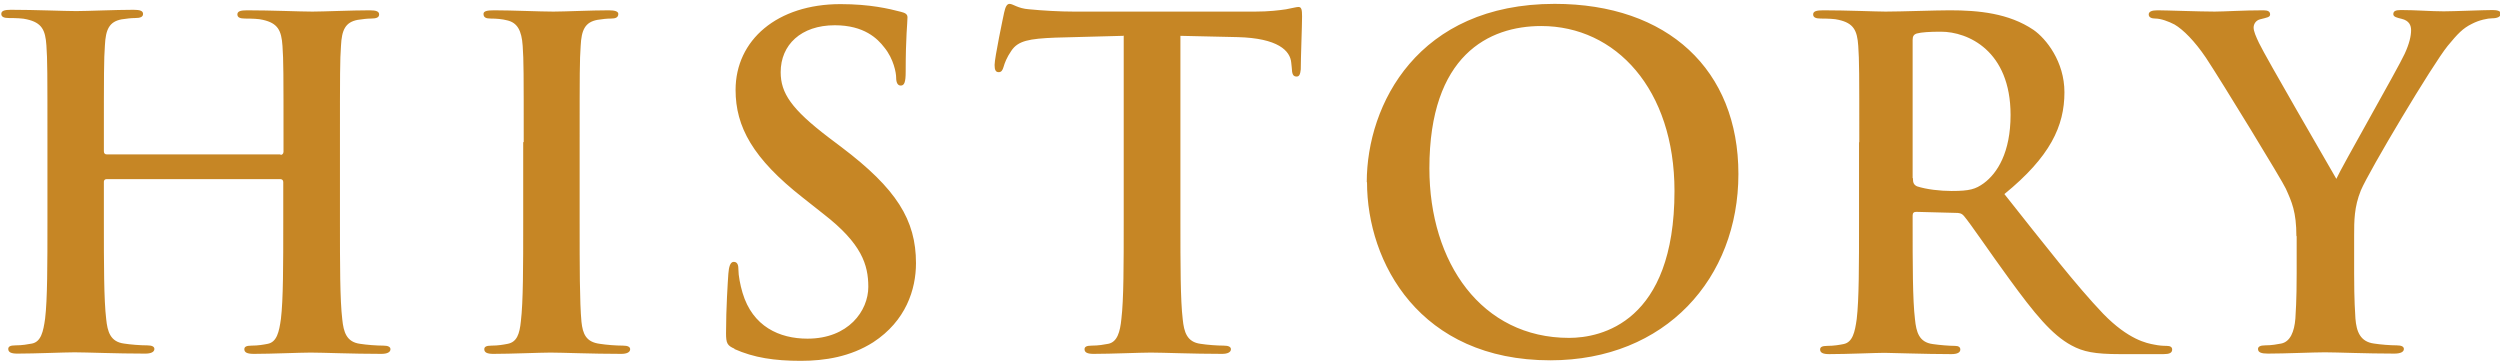 <?xml version="1.0" encoding="UTF-8"?>
<!DOCTYPE svg PUBLIC "-//W3C//DTD SVG 1.1//EN" "http://www.w3.org/Graphics/SVG/1.1/DTD/svg11.dtd">
<!-- Creator: CorelDRAW X6 -->
<svg xmlns="http://www.w3.org/2000/svg" xml:space="preserve" width="97mm" height="14mm" version="1.1" style="shape-rendering:geometricPrecision; text-rendering:geometricPrecision; image-rendering:optimizeQuality; fill-rule:evenodd; clip-rule:evenodd"
viewBox="0 0 9700 1400"
 xmlns:xlink="http://www.w3.org/1999/xlink">
 <defs>
  <style type="text/css">
   <![CDATA[
    .fil0 {fill:#C68625;fill-rule:nonzero}
   ]]>
  </style>
 </defs>
 <g id="Слой_x0020_1">
  <g id="_619054896">
   <path class="fil0" d="M1089 601c5,0 11,-4 11,-12l0 -37c0,-268 0,-317 -4,-374 -4,-60 -18,-88 -76,-101 -14,-4 -44,-5 -69,-5 -19,0 -30,-4 -30,-16 0,-12 12,-16 37,-16 95,0 206,5 254,5 42,0 154,-5 222,-5 25,0 37,4 37,16 0,12 -11,16 -32,16 -14,0 -30,2 -51,5 -48,9 -62,39 -65,101 -4,56 -4,106 -4,374l0 310c0,162 0,302 9,377 5,49 16,88 69,95 25,4 64,7 90,7 19,0 28,5 28,14 0,12 -14,18 -35,18 -115,0 -226,-5 -275,-5 -41,0 -152,5 -220,5 -25,0 -37,-5 -37,-18 0,-9 7,-14 28,-14 26,0 48,-4 63,-7 35,-7 44,-46 51,-97 9,-74 9,-213 9,-376l0 -155c0,-7 -5,-11 -11,-11l-674 0c-5,0 -11,2 -11,11l0 155c0,162 0,302 9,377 5,49 16,88 69,95 25,4 64,7 90,7 19,0 28,5 28,14 0,12 -14,18 -35,18 -115,0 -226,-5 -275,-5 -41,0 -152,5 -222,5 -23,0 -35,-5 -35,-18 0,-9 7,-14 28,-14 26,0 48,-4 64,-7 35,-7 44,-46 51,-97 9,-74 9,-213 9,-376l0 -310c0,-268 0,-317 -4,-374 -4,-60 -18,-88 -76,-101 -14,-4 -44,-5 -69,-5 -19,0 -30,-4 -30,-16 0,-12 12,-16 37,-16 95,0 206,5 254,5 42,0 153,-5 222,-5 25,0 37,4 37,16 0,12 -11,16 -32,16 -14,0 -30,2 -51,5 -48,9 -62,39 -65,101 -4,56 -4,106 -4,374l0 37c0,9 5,12 11,12l674 0zm943 -49l0 0c0,-268 0,-317 -4,-374 -4,-60 -21,-90 -60,-99 -19,-5 -42,-7 -64,-7 -18,0 -28,-4 -28,-18 0,-11 14,-14 42,-14 67,0 178,5 229,5 44,0 148,-5 215,-5 23,0 37,4 37,14 0,14 -11,18 -28,18 -18,0 -32,2 -53,5 -48,9 -62,39 -65,101 -4,56 -4,106 -4,374l0 310c0,171 0,310 7,386 5,48 18,79 71,86 25,4 63,7 90,7 19,0 28,5 28,14 0,12 -14,18 -34,18 -116,0 -228,-5 -275,-5 -41,0 -152,5 -222,5 -23,0 -35,-5 -35,-18 0,-9 7,-14 28,-14 26,0 48,-4 63,-7 35,-7 46,-37 51,-88 9,-74 9,-213 9,-385l0 -310zm818 801l0 0c-28,-12 -33,-21 -33,-60 0,-97 7,-203 9,-231 2,-26 7,-46 21,-46 16,0 18,16 18,30 0,23 7,60 16,90 39,131 143,178 252,178 159,0 236,-108 236,-201 0,-86 -26,-168 -173,-282l-81 -64c-194,-152 -261,-275 -261,-418 0,-194 162,-333 407,-333 115,0 189,18 235,30 16,4 25,9 25,21 0,23 -7,74 -7,212 0,39 -5,53 -19,53 -12,0 -18,-11 -18,-32 0,-16 -9,-71 -46,-116 -26,-34 -78,-86 -192,-86 -131,0 -210,76 -210,182 0,81 41,143 187,254l49 37c213,161 289,282 289,450 0,102 -39,224 -166,307 -88,56 -187,72 -281,72 -102,0 -182,-12 -258,-46zm1508 -1214l0 0 -263 7c-102,4 -145,12 -171,51 -18,26 -26,48 -30,62 -4,14 -9,21 -19,21 -12,0 -16,-9 -16,-28 0,-28 34,-189 37,-203 5,-23 11,-34 21,-34 14,0 32,18 76,21 51,5 118,9 176,9l699 0c56,0 95,-5 122,-9 26,-5 41,-9 48,-9 12,0 14,11 14,37 0,37 -5,159 -5,205 -2,18 -5,28 -16,28 -14,0 -18,-9 -19,-35l-2 -19c-4,-46 -51,-95 -208,-99l-222 -5 0 723c0,162 0,302 9,377 5,49 16,88 69,95 25,4 64,7 90,7 19,0 28,5 28,14 0,12 -14,18 -34,18 -116,0 -228,-5 -277,-5 -41,0 -152,5 -222,5 -23,0 -35,-5 -35,-18 0,-9 7,-14 28,-14 26,0 48,-4 64,-7 35,-7 46,-46 51,-97 9,-74 9,-213 9,-376l0 -723zm945 568l0 0c0,-302 199,-692 729,-692 439,0 713,256 713,660 0,404 -282,723 -730,723 -506,0 -711,-379 -711,-691zm1194 34l0 0c0,-395 -228,-640 -517,-640 -203,0 -434,113 -434,552 0,367 203,658 542,658 124,0 409,-60 409,-570zm717 -189l0 0c0,-268 0,-317 -4,-374 -4,-60 -18,-88 -76,-101 -14,-4 -44,-5 -69,-5 -19,0 -30,-4 -30,-16 0,-12 12,-16 39,-16 93,0 205,5 242,5 60,0 194,-5 249,-5 111,0 229,11 325,76 49,34 120,123 120,242 0,131 -55,250 -233,395 157,198 279,355 383,464 99,102 171,115 198,120 19,4 35,5 49,5 14,0 21,5 21,14 0,14 -12,18 -34,18l-168 0c-99,0 -143,-9 -189,-34 -76,-41 -143,-123 -242,-259 -71,-97 -152,-217 -175,-243 -9,-11 -19,-12 -32,-12l-153 -4c-9,0 -14,4 -14,14l0 25c0,164 0,303 9,377 5,51 16,90 69,97 27,4 65,7 86,7 14,0 21,5 21,14 0,12 -12,18 -35,18 -102,0 -233,-5 -259,-5 -34,0 -145,5 -215,5 -23,0 -35,-5 -35,-18 0,-9 7,-14 28,-14 26,0 48,-4 63,-7 35,-7 44,-46 51,-97 9,-74 9,-213 9,-376l0 -310zm208 139l0 0c0,19 4,26 16,32 37,12 90,18 134,18 71,0 93,-7 125,-30 53,-39 104,-120 104,-265 0,-250 -166,-323 -270,-323 -44,0 -76,2 -94,7 -12,4 -16,11 -16,25l0 536zm1488 226l0 0c0,-95 -18,-134 -41,-185 -12,-28 -249,-416 -310,-508 -44,-65 -88,-109 -122,-129 -23,-12 -53,-23 -74,-23 -14,0 -26,-4 -26,-16 0,-11 12,-16 34,-16 32,0 164,5 222,5 37,0 109,-5 189,-5 18,0 26,5 26,16 0,11 -12,12 -39,19 -16,4 -25,18 -25,32 0,14 9,35 21,60 25,53 272,478 300,527 18,-42 240,-430 265,-485 18,-39 25,-69 25,-92 0,-18 -7,-37 -37,-44 -16,-4 -32,-7 -32,-18 0,-12 9,-16 30,-16 58,0 115,5 166,5 39,0 155,-5 189,-5 19,0 32,4 32,14 0,12 -14,18 -33,18 -18,0 -51,7 -78,21 -37,18 -56,39 -95,86 -58,71 -305,485 -337,561 -26,64 -26,118 -26,176l0 145c0,28 0,102 5,176 4,51 19,90 72,97 25,4 64,7 88,7 19,0 28,5 28,14 0,12 -14,18 -37,18 -111,0 -222,-5 -270,-5 -44,0 -155,5 -220,5 -25,0 -39,-4 -39,-18 0,-9 9,-14 28,-14 25,0 46,-4 62,-7 35,-7 51,-46 55,-97 5,-74 5,-148 5,-176l0 -145z"/>
  </g>
 </g>
</svg>
